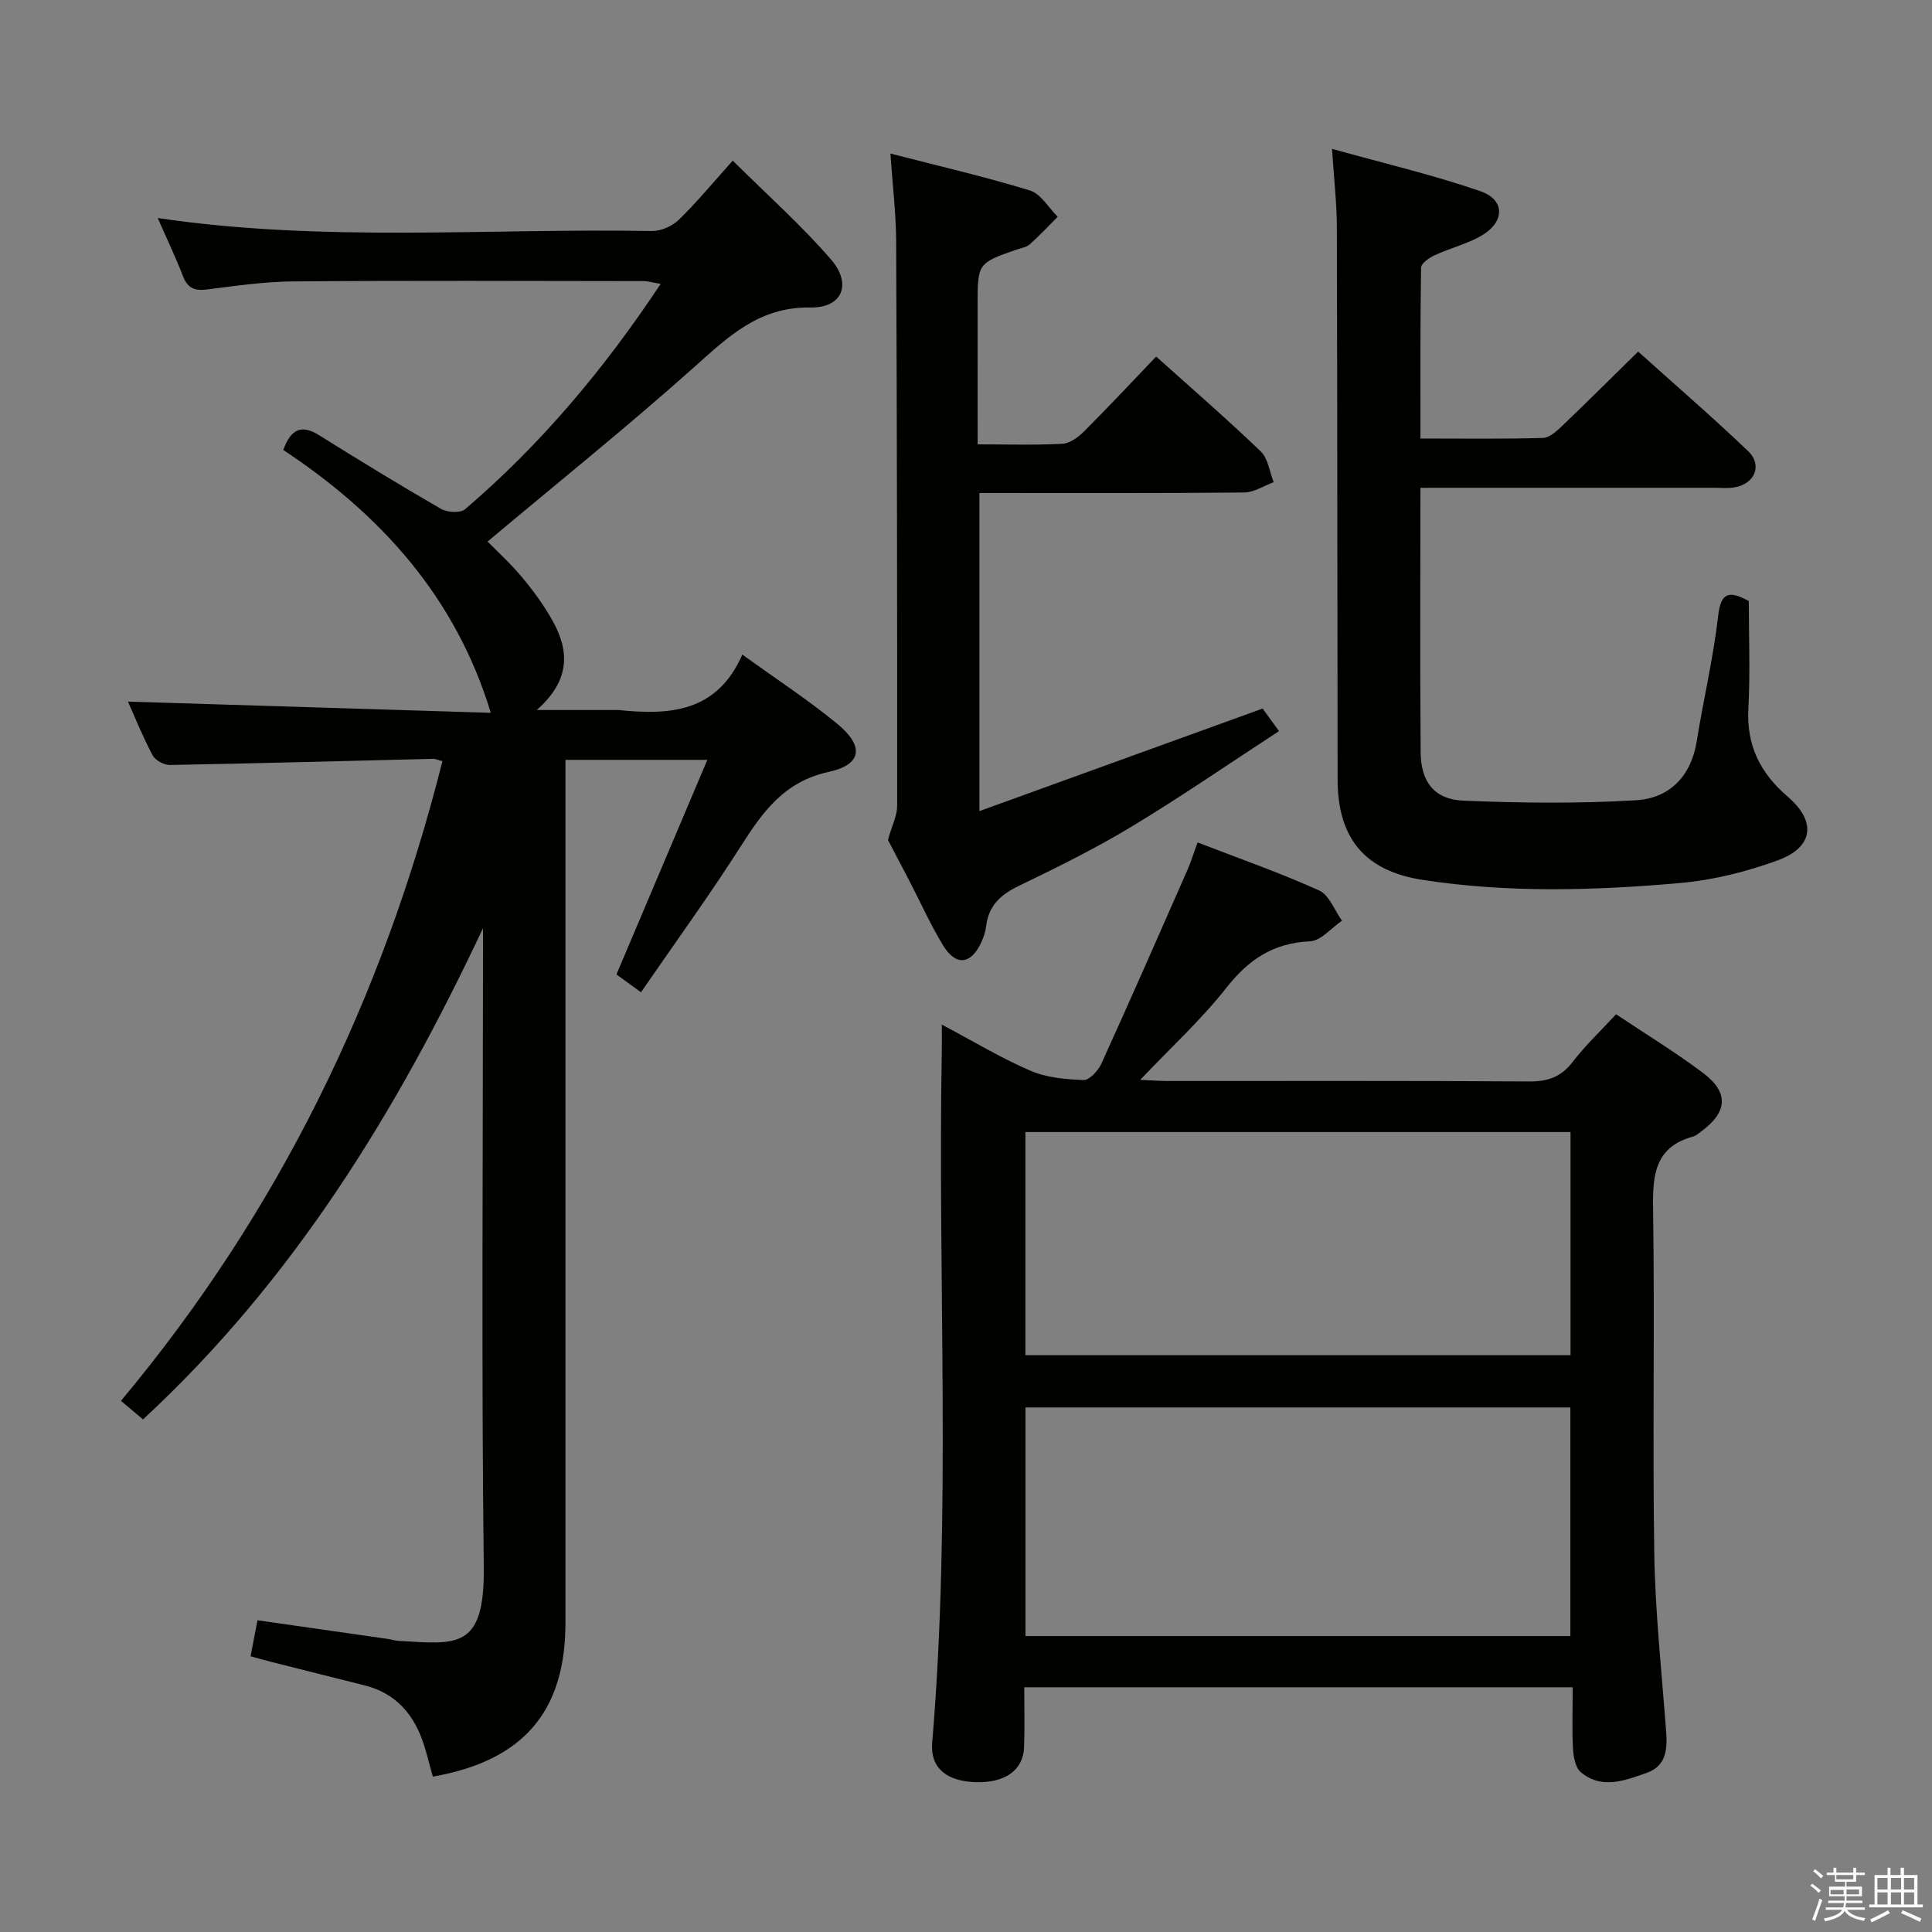 <svg enable-background="new 0 0 400 400" viewBox="0 0 400 400" xmlns="http://www.w3.org/2000/svg"><rect x="0" y="0" width="400" height="400" fill="#808080" stroke="none"/><path d="m374.8 390.4.4-.4c.7.5 1.3 1 1.8 1.4l-.5.5c-.5-.6-1.1-1.1-1.7-1.5zm1 7.3-.6-.3c.5-1.4 1.1-2.8 1.5-4.3.2.1.4.2.6.3-.5 1.3-1 2.8-1.5 4.3zm-.4-10.3.4-.4c.4.3 1 .8 1.7 1.4l-.5.5c-.4-.5-1-1-1.6-1.5zm2.5.3h1.7v-1h.6v1h3.5v-1h.6v1h1.8v.5h-1.8v1.4h-2v1h3.2v2h-3.2v.9h3.3v.5h-3.4c0 .3-.1.6-.1.9h4v.5h-3.7c.7.9 1.9 1.5 3.8 1.7-.1.2-.2.4-.3.6-2.1-.4-3.5-1.1-4-2.1-.4 1-1.8 1.7-4 2.2-.1-.2-.2-.4-.3-.6 2.1-.4 3.4-1 3.8-1.8h-3.4v-.5h3.6c.1-.3.1-.6.2-.9h-3.3v-.5h3.4c0-.3 0-.6 0-.9h-3.2v-2h3.3v-1h-2.1v-1.4h-1.7v-.5zm1.1 3.5v1h2.7c0-.3 0-.4 0-.4 0-.2 0-.2 0-.2 0-.1 0-.2 0-.3h-2.7zm1.2-3v.9h3.5v-.9zm4.7 3h-2.6v.6.4h2.6z" fill="#fbfafc"/><path d="m393.6 386.7h.6v1.5h2.8v6.1h1.1v.6h-11.1v-.6h1.1v-6.1h2.7v-1.5h.6v1.5h2.1v-1.5zm-2.7 8.8.4.6c-1.2.6-2.5 1.3-3.8 1.9-.1-.2-.2-.4-.3-.6 1.2-.6 2.5-1.2 3.7-1.9zm-2.2-6.7v2.4h2.1v-2.4zm0 3v2.5h2.1v-2.5zm2.8-3v2.4h2.1v-2.4zm0 3v2.5h2.1v-2.5zm6 6.1c-1.4-.7-2.7-1.3-3.9-1.8l.3-.6c1.5.6 2.7 1.2 3.9 1.7zm-1.2-9.1h-2.1v2.4h2.1zm-2.1 3v2.5h2.1v-2.5z" fill="#fbfafc"/><g fill="#010100"><path d="m89.61 367.83c-.65-2.34-1.16-4.42-1.8-6.46-1.98-6.27-5.73-10.8-12.39-12.45-6.43-1.6-12.85-3.23-19.28-4.85-1.39-.35-2.76-.75-4.26-1.15.52-2.71.95-4.96 1.43-7.46 9.17 1.31 18.17 2.6 27.17 3.89.66.09 1.3.33 1.96.37 11.91.66 17.92 2.06 17.72-15.19-.5-42.33-.16-84.66-.16-127 0-1.79 0-3.57 0-5.36-17.78 37.81-39.21 72.86-70.39 101.7-1.45-1.22-2.79-2.34-4.57-3.84 32.58-38.98 54.17-83.24 66.56-132.44-.86-.21-1.43-.5-2.01-.48-18.14.44-36.27.94-54.41 1.27-1.22.02-3.03-.96-3.58-2-2.02-3.79-3.63-7.8-5.11-11.12 25.16.78 50.43 1.56 75.12 2.32-7.31-24.13-23-41.21-42.96-54.42 1.62-4.48 3.87-5.28 7.46-3.03 8.32 5.2 16.69 10.32 25.18 15.22 1.3.75 4.03.91 5 .08 15.66-13.38 28.78-29 40.49-46.65-1.52-.25-2.55-.57-3.57-.58-24.17-.03-48.33-.13-72.5.06-5.96.05-11.92.92-17.85 1.67-2.53.32-4-.23-4.96-2.72-1.53-3.94-3.36-7.77-5.25-12.07 34.42 5.1 68.41 2.08 102.31 2.69 1.87.03 4.21-1 5.57-2.32 3.69-3.58 6.98-7.58 11.18-12.26 7.43 7.39 14.38 13.54 20.38 20.52 4.32 5.03 2.31 10-4.26 9.89-10.73-.17-17.08 6.08-24.22 12.45-13.87 12.37-28.39 24.03-42.66 36.01 1.93 1.98 4.74 4.52 7.14 7.4 2.33 2.79 4.51 5.78 6.29 8.95 3.5 6.24 3.78 12.34-3.25 18.53h16.44c.17 0 .33-.02.5 0 10.54 1.11 20.39.5 25.62-11.48 7.1 5.13 13.62 9.38 19.61 14.3 5.65 4.63 5.22 8.48-1.72 9.99-9.2 2.01-13.61 8.2-18.14 15.3-6.51 10.2-13.63 20.01-20.73 30.33-2.25-1.63-3.81-2.77-5.08-3.69 6.28-14.82 12.41-29.3 18.82-44.43-10.33 0-19.43 0-29.38 0v5.68 173c0 18.31-8.7 28.55-27.46 31.83z"/><path d="m325.61 349.33c-38.02 0-75.43 0-113.55 0 0 4.18.11 8.27-.03 12.36-.17 4.8-3.9 7.45-9.95 7.29-6.12-.16-9.51-2.98-9.08-8.13 3.99-47.72 1.12-95.52 1.99-143.28.03-1.49 0-2.98 0-5.44 6.48 3.43 12.24 6.92 18.37 9.56 3.34 1.44 7.28 1.78 10.98 1.92 1.2.04 3-1.9 3.66-3.33 6.04-13.29 11.91-26.66 17.79-40.03.72-1.64 1.25-3.35 2.16-5.83 8.62 3.33 17.05 6.28 25.16 9.94 2.09.94 3.18 4.11 4.73 6.26-2.2 1.49-4.35 4.16-6.61 4.27-7.58.34-12.7 3.74-17.31 9.61-5.18 6.58-11.43 12.31-17.85 19.07 2.5.11 4.08.24 5.67.24 24.98.01 49.97-.07 74.95.09 3.85.03 6.55-.97 8.93-4.06 2.62-3.41 5.79-6.41 8.97-9.85 6.03 4.04 12.27 7.83 18.07 12.2 5.34 4.02 4.99 8.08-.42 12.04-.54.39-1.07.9-1.68 1.07-7.88 2.15-8.42 7.86-8.31 14.89.37 23.81-.13 47.64.25 71.45.2 12.26 1.53 24.51 2.45 36.76.28 3.74.06 7.23-4.03 8.66-4.52 1.58-9.32 3.5-13.65-.17-1.14-.97-1.52-3.26-1.61-4.97-.2-4.09-.05-8.22-.05-12.59zm-.48-10.6c0-16.04 0-31.73 0-47.33-37.86 0-75.26 0-112.82 0v47.33zm-112.83-58.15h112.86c0-15.55 0-30.89 0-46.2-37.83 0-75.23 0-112.86 0z"/><path d="m294.08 101c0 18.8-.09 36.78.05 54.76.05 6.14 2.84 9.76 8.88 10.01 11.9.49 23.87.63 35.75-.09 6.85-.42 11.36-4.91 12.53-12.21 1.39-8.68 3.44-17.27 4.44-25.99.56-4.94 2.31-5.21 6.34-3.05 0 7.27.31 14.76-.09 22.22-.41 7.66 2.42 13.38 8.16 18.3 5.99 5.13 5.32 10.46-2.04 13.16-6.47 2.37-13.4 4.11-20.25 4.71-17.73 1.56-35.53 2.08-53.25-.64-11.91-1.82-17.64-8.49-17.66-20.75-.07-38.15-.05-76.29-.16-114.44-.01-4.93-.59-9.86-1-16.17 10.82 3.02 20.94 5.39 30.71 8.76 5.19 1.8 5.1 6.4.18 9.24-2.98 1.72-6.46 2.55-9.61 4.01-1.14.53-2.83 1.69-2.84 2.59-.19 11.61-.13 23.22-.13 35.37 8.8 0 17.09.12 25.36-.12 1.37-.04 2.88-1.44 4.02-2.53 5.16-4.93 10.21-9.97 15.69-15.35 7.51 6.76 15.3 13.48 22.74 20.58 3.1 2.96 1.4 6.89-2.93 7.56-1.3.2-2.66.06-3.99.06-18.32 0-36.65 0-54.97 0-1.8.01-3.6.01-5.93.01z"/><path d="m202.41 92c6.26 0 11.91.18 17.53-.12 1.55-.08 3.28-1.35 4.47-2.53 5.05-5.05 9.93-10.27 14.96-15.53 7.4 6.64 14.7 12.96 21.65 19.64 1.53 1.47 1.82 4.21 2.68 6.37-2.04.75-4.08 2.12-6.13 2.14-18.14.17-36.29.1-54.79.1v65.86c19.9-7.21 39-14.12 58.63-21.23.53.72 1.58 2.17 3.39 4.67-10.26 6.69-20.2 13.54-30.51 19.77-7.53 4.55-15.46 8.46-23.39 12.29-3.75 1.81-6.23 4.1-6.73 8.33-.13 1.13-.52 2.26-.99 3.3-2.13 4.66-5.26 5.04-7.93.66-2.59-4.25-4.63-8.83-6.93-13.26-1.68-3.24-3.38-6.47-4.48-8.56.85-3.04 1.91-5.04 1.91-7.04.02-38.98-.04-77.95-.21-116.93-.03-5.77-.74-11.54-1.19-18.14 9.84 2.54 19.46 4.76 28.87 7.64 2.27.69 3.87 3.57 5.77 5.45-1.92 1.92-3.77 3.91-5.79 5.71-.69.62-1.82.76-2.76 1.09-8.03 2.82-8.04 2.82-8.04 11.59.01 9.45.01 18.9.01 28.73z"/></g></svg>